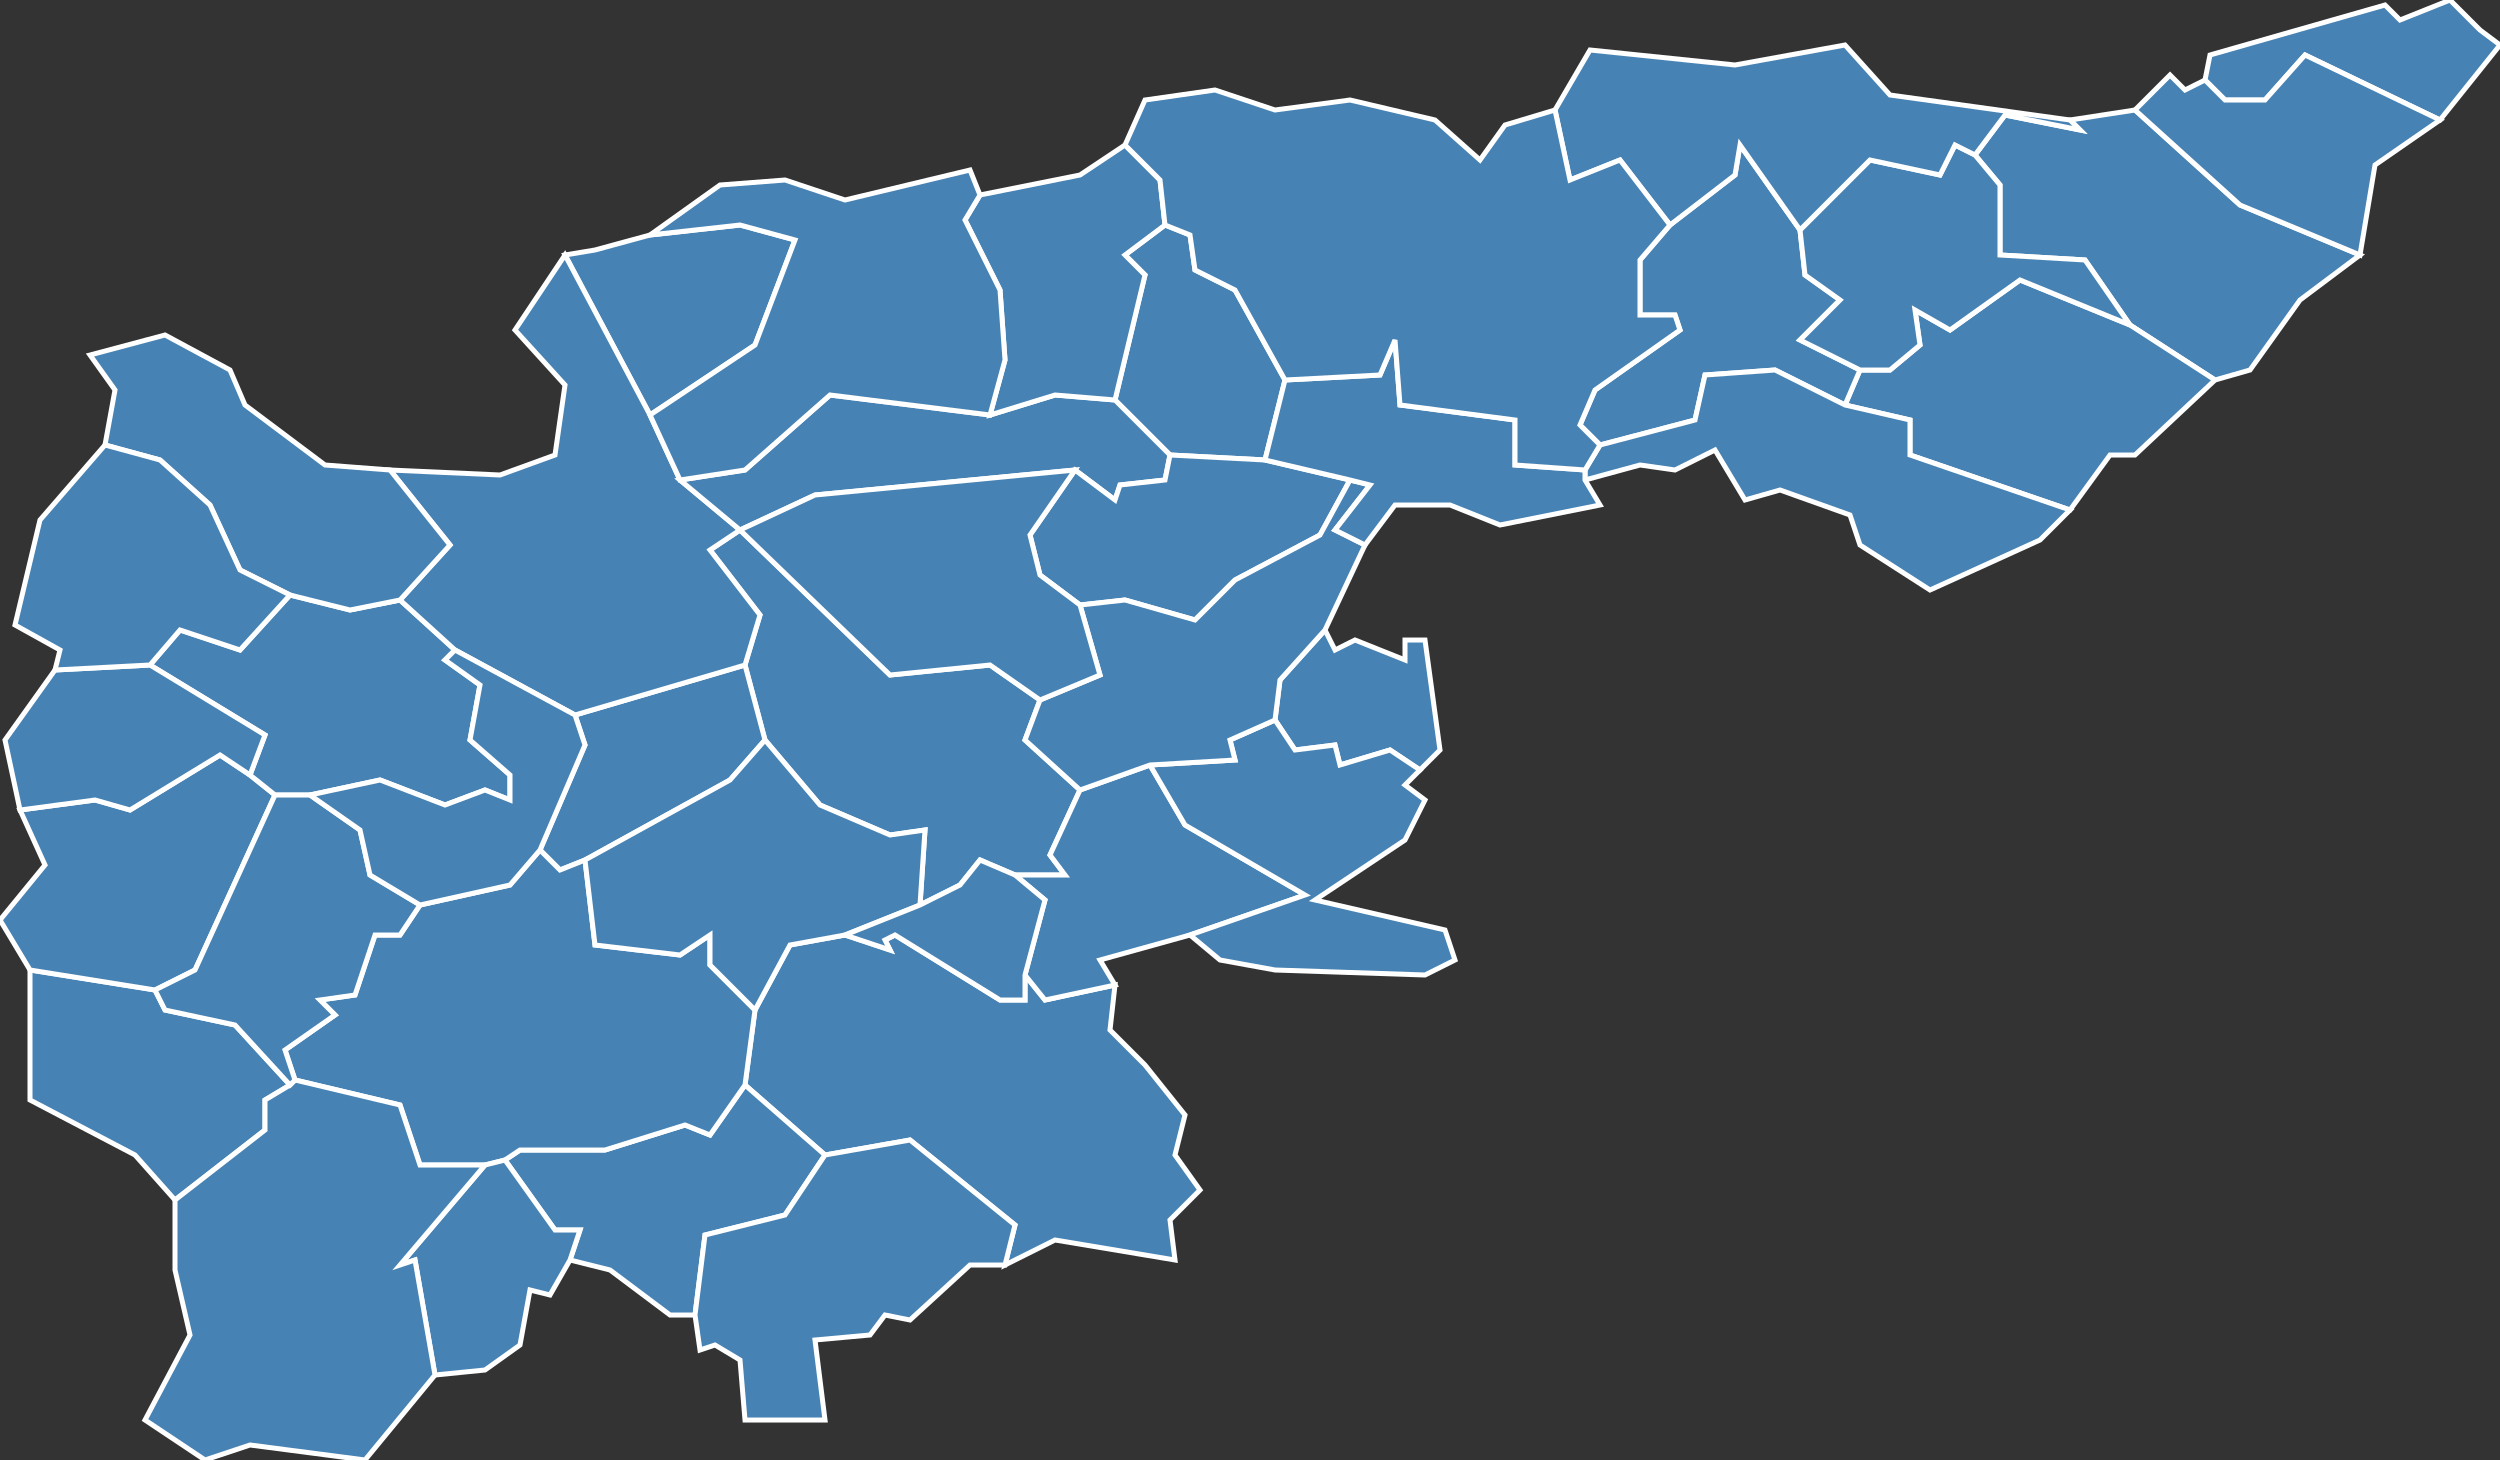 <?xml version="1.0" encoding="utf-8"?>
<svg version="1.1" id="svgmap" xmlns="http://www.w3.org/2000/svg" xmlns:xlink="http://www.w3.org/1999/xlink" x="0px" y="0px" width="100%" height="100%" viewBox="0 0 500 292">
<rect x="0" y="0" width="500" height="292" fill="#333333" stroke="none"/>
<polygon points="414,24 427,22 448,41 472,51 460,60 450,74 443,76 426,65 417,52 400,51 400,37 395,31 401,23 416,26 414,24" id="74016" class="commune" fill="steelblue" stroke-width="1" stroke="white" geotype="commune" geoname="Archamps" code_insee="74016" code_canton="7413"/><polygon points="6,213 6,194 31,198 33,202 47,205 58,217 53,220 53,226 35,240 27,231 6,220 6,213" id="74029" class="commune" fill="steelblue" stroke-width="1" stroke="white" geotype="commune" geoname="Bassy" code_insee="74029" code_canton="7413"/><polygon points="426,65 443,76 427,91 422,91 414,102 382,91 382,84 369,81 372,74 378,74 384,69 383,62 390,66 404,56 426,65" id="74031" class="commune" fill="steelblue" stroke-width="1" stroke="white" geotype="commune" geoname="Beaumont" code_insee="74031" code_canton="7413"/><polygon points="441,16 442,11 477,1 480,4 490,0 496,6 500,9 488,24 461,11 453,20 445,20 441,16" id="74044" class="commune" fill="steelblue" stroke-width="1" stroke="white" geotype="commune" geoname="Bossey" code_insee="74044" code_canton="7413"/><polygon points="6,194 0,184 9,173 4,162 19,160 26,162 44,151 50,155 55,159 39,194 31,198 6,194" id="74055" class="commune" fill="steelblue" stroke-width="1" stroke="white" geotype="commune" geoname="Challonges" code_insee="74055" code_canton="7413"/><polygon points="149,133 152,123 142,110 148,106 178,135 198,133 208,140 205,148 216,158 210,171 213,175 203,175 196,172 192,177 184,181 185,166 178,167 164,161 153,148 149,133" id="74065" class="commune" fill="steelblue" stroke-width="1" stroke="white" geotype="commune" geoname="Chaumont" code_insee="74065" code_canton="7413"/><polygon points="265,126 267,130 271,128 281,132 281,128 285,128 288,150 284,154 278,150 268,153 267,149 259,150 255,144 256,136 265,126" id="74066" class="commune" fill="steelblue" stroke-width="1" stroke="white" geotype="commune" geoname="Chavannaz" code_insee="74066" code_canton="7413"/><polygon points="55,159 50,155 53,147 30,133 36,126 48,130 58,119 70,122 80,120 91,130 89,132 96,137 94,148 102,155 102,160 97,158 89,161 76,156 62,159 55,159" id="74068" class="commune" fill="steelblue" stroke-width="1" stroke="white" geotype="commune" geoname="Chêne-en-Semine" code_insee="74068" code_canton="7413"/><polygon points="234,91 223,80 229,55 225,51 233,45 238,47 239,54 247,58 257,76 253,92 234,91" id="74069" class="commune" fill="steelblue" stroke-width="1" stroke="white" geotype="commune" geoname="Chênex" code_insee="74069" code_canton="7413"/><polygon points="149,133 153,148 146,156 117,172 112,174 108,170 117,149 115,143 149,133" id="74071" class="commune" fill="steelblue" stroke-width="1" stroke="white" geotype="commune" geoname="Chessenaz" code_insee="74071" code_canton="7413"/><polygon points="113,51 119,50 130,47 148,45 159,48 151,69 130,83 113,51" id="74074" class="commune" fill="steelblue" stroke-width="1" stroke="white" geotype="commune" geoname="Chevrier" code_insee="74074" code_canton="7413"/><polygon points="235,252 211,248 201,253 203,245 182,228 165,231 149,217 151,202 158,189 169,187 178,190 177,188 179,187 200,200 205,200 205,195 209,200 223,197 222,206 229,213 237,223 235,231 240,238 234,244 235,252" id="74075" class="commune" fill="steelblue" stroke-width="1" stroke="white" geotype="commune" geoname="Chilly" code_insee="74075" code_canton="7413"/><polygon points="148,106 142,110 152,123 149,133 115,143 91,130 80,120 90,109 78,94 100,95 111,91 113,77 103,66 113,51 130,83 136,96 148,106" id="74077" class="commune" fill="steelblue" stroke-width="1" stroke="white" geotype="commune" geoname="Clarafond-Arcine" code_insee="74077" code_canton="7413"/><polygon points="149,217 165,231 157,243 141,247 139,263 134,263 122,254 114,252 116,246 111,246 101,232 104,230 121,230 137,225 142,227 149,217" id="74078" class="commune" fill="steelblue" stroke-width="1" stroke="white" geotype="commune" geoname="Clermont" code_insee="74078" code_canton="7413"/><polygon points="472,51 448,41 427,22 434,15 437,18 441,16 445,20 453,20 461,11 488,24 475,33 472,51" id="74082" class="commune" fill="steelblue" stroke-width="1" stroke="white" geotype="commune" geoname="Collonges-sous-Salève" code_insee="74082" code_canton="7413"/><polygon points="216,158 230,153 237,165 261,179 238,187 220,192 223,197 209,200 205,195 209,180 203,175 213,175 210,171 216,158" id="74086" class="commune" fill="steelblue" stroke-width="1" stroke="white" geotype="commune" geoname="Contamine-Sarzin" code_insee="74086" code_canton="7413"/><polygon points="101,232 97,233 84,233 80,221 59,216 57,210 67,203 64,200 71,199 75,187 80,187 84,181 102,177 108,170 112,174 117,172 119,189 136,191 142,187 142,193 151,202 149,217 142,227 137,225 121,230 104,230 101,232" id="74100" class="commune" fill="steelblue" stroke-width="1" stroke="white" geotype="commune" geoname="Desingy" code_insee="74100" code_canton="7413"/><polygon points="223,80 234,91 233,96 224,97 223,100 215,94 163,99 148,106 136,96 149,94 166,79 198,83 211,79 223,80" id="74101" class="commune" fill="steelblue" stroke-width="1" stroke="white" geotype="commune" geoname="Dingy-en-Vuache" code_insee="74101" code_canton="7413"/><polygon points="97,233 101,232 111,246 116,246 114,252 110,259 106,258 104,269 97,274 87,275 83,252 80,253 97,233" id="74107" class="commune" fill="steelblue" stroke-width="1" stroke="white" geotype="commune" geoname="Droisy" code_insee="74107" code_canton="7413"/><polygon points="80,120 70,122 58,119 48,114 42,101 32,92 21,89 23,78 18,71 33,67 46,74 49,81 65,93 78,94 90,109 80,120" id="74109" class="commune" fill="steelblue" stroke-width="1" stroke="white" geotype="commune" geoname="Éloise" code_insee="74109" code_canton="7413"/><polygon points="372,74 369,81 355,74 341,75 339,84 320,89 316,85 319,78 336,66 335,63 328,63 328,52 334,45 347,35 348,29 360,46 361,55 368,60 360,68 372,74" id="74124" class="commune" fill="steelblue" stroke-width="1" stroke="white" geotype="commune" geoname="Feigères" code_insee="74124" code_canton="7413"/><polygon points="1,148 11,134 30,133 53,147 50,155 44,151 26,162 19,160 4,162 1,148" id="74130" class="commune" fill="steelblue" stroke-width="1" stroke="white" geotype="commune" geoname="Franclens" code_insee="74130" code_canton="7413"/><polygon points="153,148 164,161 178,167 185,166 184,181 169,187 158,189 151,202 142,193 142,187 136,191 119,189 117,172 146,156 153,148" id="74131" class="commune" fill="steelblue" stroke-width="1" stroke="white" geotype="commune" geoname="Frangy" code_insee="74131" code_canton="7413"/><polygon points="234,91 253,92 270,96 264,107 247,116 239,124 225,120 216,121 208,115 206,107 215,94 223,100 224,97 233,96 234,91" id="74144" class="commune" fill="steelblue" stroke-width="1" stroke="white" geotype="commune" geoname="Jonzier-Épagny" code_insee="74144" code_canton="7413"/><polygon points="284,154 281,157 285,160 281,168 263,180 289,186 291,192 285,195 255,194 244,192 238,187 261,179 237,165 230,153 247,152 246,148 255,144 259,150 267,149 268,153 278,150 284,154" id="74168" class="commune" fill="steelblue" stroke-width="1" stroke="white" geotype="commune" geoname="Marlioz" code_insee="74168" code_canton="7413"/><polygon points="165,284 149,284 148,272 143,269 140,270 139,263 141,247 157,243 165,231 182,228 203,245 201,253 194,253 182,264 177,263 174,267 163,268 165,284" id="74178" class="commune" fill="steelblue" stroke-width="1" stroke="white" geotype="commune" geoname="Menthonnex-sous-Clermont" code_insee="74178" code_canton="7413"/><polygon points="230,153 216,158 205,148 208,140 220,135 216,121 225,120 239,124 247,116 264,107 270,96 274,97 267,106 273,109 265,126 256,136 255,144 246,148 247,152 230,153" id="74184" class="commune" fill="steelblue" stroke-width="1" stroke="white" geotype="commune" geoname="Minzier" code_insee="74184" code_canton="7413"/><polygon points="184,181 192,177 196,172 203,175 209,180 205,195 205,200 200,200 179,187 177,188 178,190 169,187 184,181" id="74195" class="commune" fill="steelblue" stroke-width="1" stroke="white" geotype="commune" geoname="Musièges" code_insee="74195" code_canton="7413"/><polygon points="395,31 400,37 400,51 417,52 426,65 404,56 390,66 383,62 384,69 378,74 372,74 360,68 368,60 361,55 360,46 374,32 388,35 391,29 395,31" id="74201" class="commune" fill="steelblue" stroke-width="1" stroke="white" geotype="commune" geoname="Neydens" code_insee="74201" code_canton="7413"/><polygon points="317,94 320,89 339,84 341,75 355,74 369,81 382,84 382,91 414,102 414,102 408,108 386,118 372,109 370,103 356,98 349,100 343,90 335,94 328,93 317,96 317,94" id="74216" class="commune" fill="steelblue" stroke-width="1" stroke="white" geotype="commune" geoname="Présilly" code_insee="74216" code_canton="7413"/><polygon points="11,134 12,130 3,125 8,104 21,89 32,92 42,101 48,114 58,119 48,130 36,126 30,133 11,134" id="74235" class="commune" fill="steelblue" stroke-width="1" stroke="white" geotype="commune" geoname="Saint-Germain-sur-Rhône" code_insee="74235" code_canton="7413"/><polygon points="414,24 416,26 401,23 395,31 391,29 388,35 374,32 360,46 348,29 347,35 334,45 324,32 314,36 311,22 318,10 347,13 369,9 378,19 414,24" id="74243" class="commune" fill="steelblue" stroke-width="1" stroke="white" geotype="commune" geoname="Saint-Julien-en-Genevois" code_insee="74243" code_canton="7413"/><polygon points="148,106 163,99 215,94 206,107 208,115 216,121 220,135 208,140 198,133 178,135 148,106" id="74260" class="commune" fill="steelblue" stroke-width="1" stroke="white" geotype="commune" geoname="Savigny" code_insee="74260" code_canton="7413"/><polygon points="35,254 35,240 53,226 53,220 58,217 59,216 80,221 84,233 97,233 80,253 83,252 87,275 73,292 50,289 41,292 29,284 38,267 35,254" id="74269" class="commune" fill="steelblue" stroke-width="1" stroke="white" geotype="commune" geoname="Seyssel" code_insee="74269" code_canton="7413"/><polygon points="58,217 47,205 33,202 31,198 39,194 55,159 62,159 72,166 74,175 84,181 80,187 75,187 71,199 64,200 67,203 57,210 59,216 58,217" id="74285" class="commune" fill="steelblue" stroke-width="1" stroke="white" geotype="commune" geoname="Usinens" code_insee="74285" code_canton="7413"/><polygon points="233,45 225,51 229,55 223,80 211,79 198,83 201,72 200,58 193,44 196,39 216,35 225,29 232,36 233,45" id="74288" class="commune" fill="steelblue" stroke-width="1" stroke="white" geotype="commune" geoname="Valleiry" code_insee="74288" code_canton="7413"/><polygon points="115,143 117,149 108,170 102,177 84,181 74,175 72,166 62,159 76,156 89,161 97,158 102,160 102,155 94,148 96,137 89,132 91,130 115,143" id="74291" class="commune" fill="steelblue" stroke-width="1" stroke="white" geotype="commune" geoname="Vanzy" code_insee="74291" code_canton="7413"/><polygon points="317,96 320,101 300,105 290,101 279,101 273,109 267,106 274,97 270,96 253,92 257,76 276,75 279,68 280,81 303,84 303,93 317,94 317,96" id="74296" class="commune" fill="steelblue" stroke-width="1" stroke="white" geotype="commune" geoname="Vers" code_insee="74296" code_canton="7413"/><polygon points="320,89 317,94 303,93 303,84 280,81 279,68 276,75 257,76 247,58 239,54 238,47 233,45 232,36 225,29 229,20 243,18 255,22 270,20 287,24 296,32 301,25 311,22 314,36 324,32 334,45 328,52 328,63 335,63 336,66 319,78 316,85 320,89" id="74309" class="commune" fill="steelblue" stroke-width="1" stroke="white" geotype="commune" geoname="Viry" code_insee="74309" code_canton="7413"/><polygon points="194,34 196,39 193,44 200,58 201,72 198,83 166,79 149,94 136,96 130,83 151,69 159,48 148,45 130,47 144,37 157,36 169,40 194,34" id="74314" class="commune" fill="steelblue" stroke-width="1" stroke="white" geotype="commune" geoname="Vulbens" code_insee="74314" code_canton="7413"/></svg>